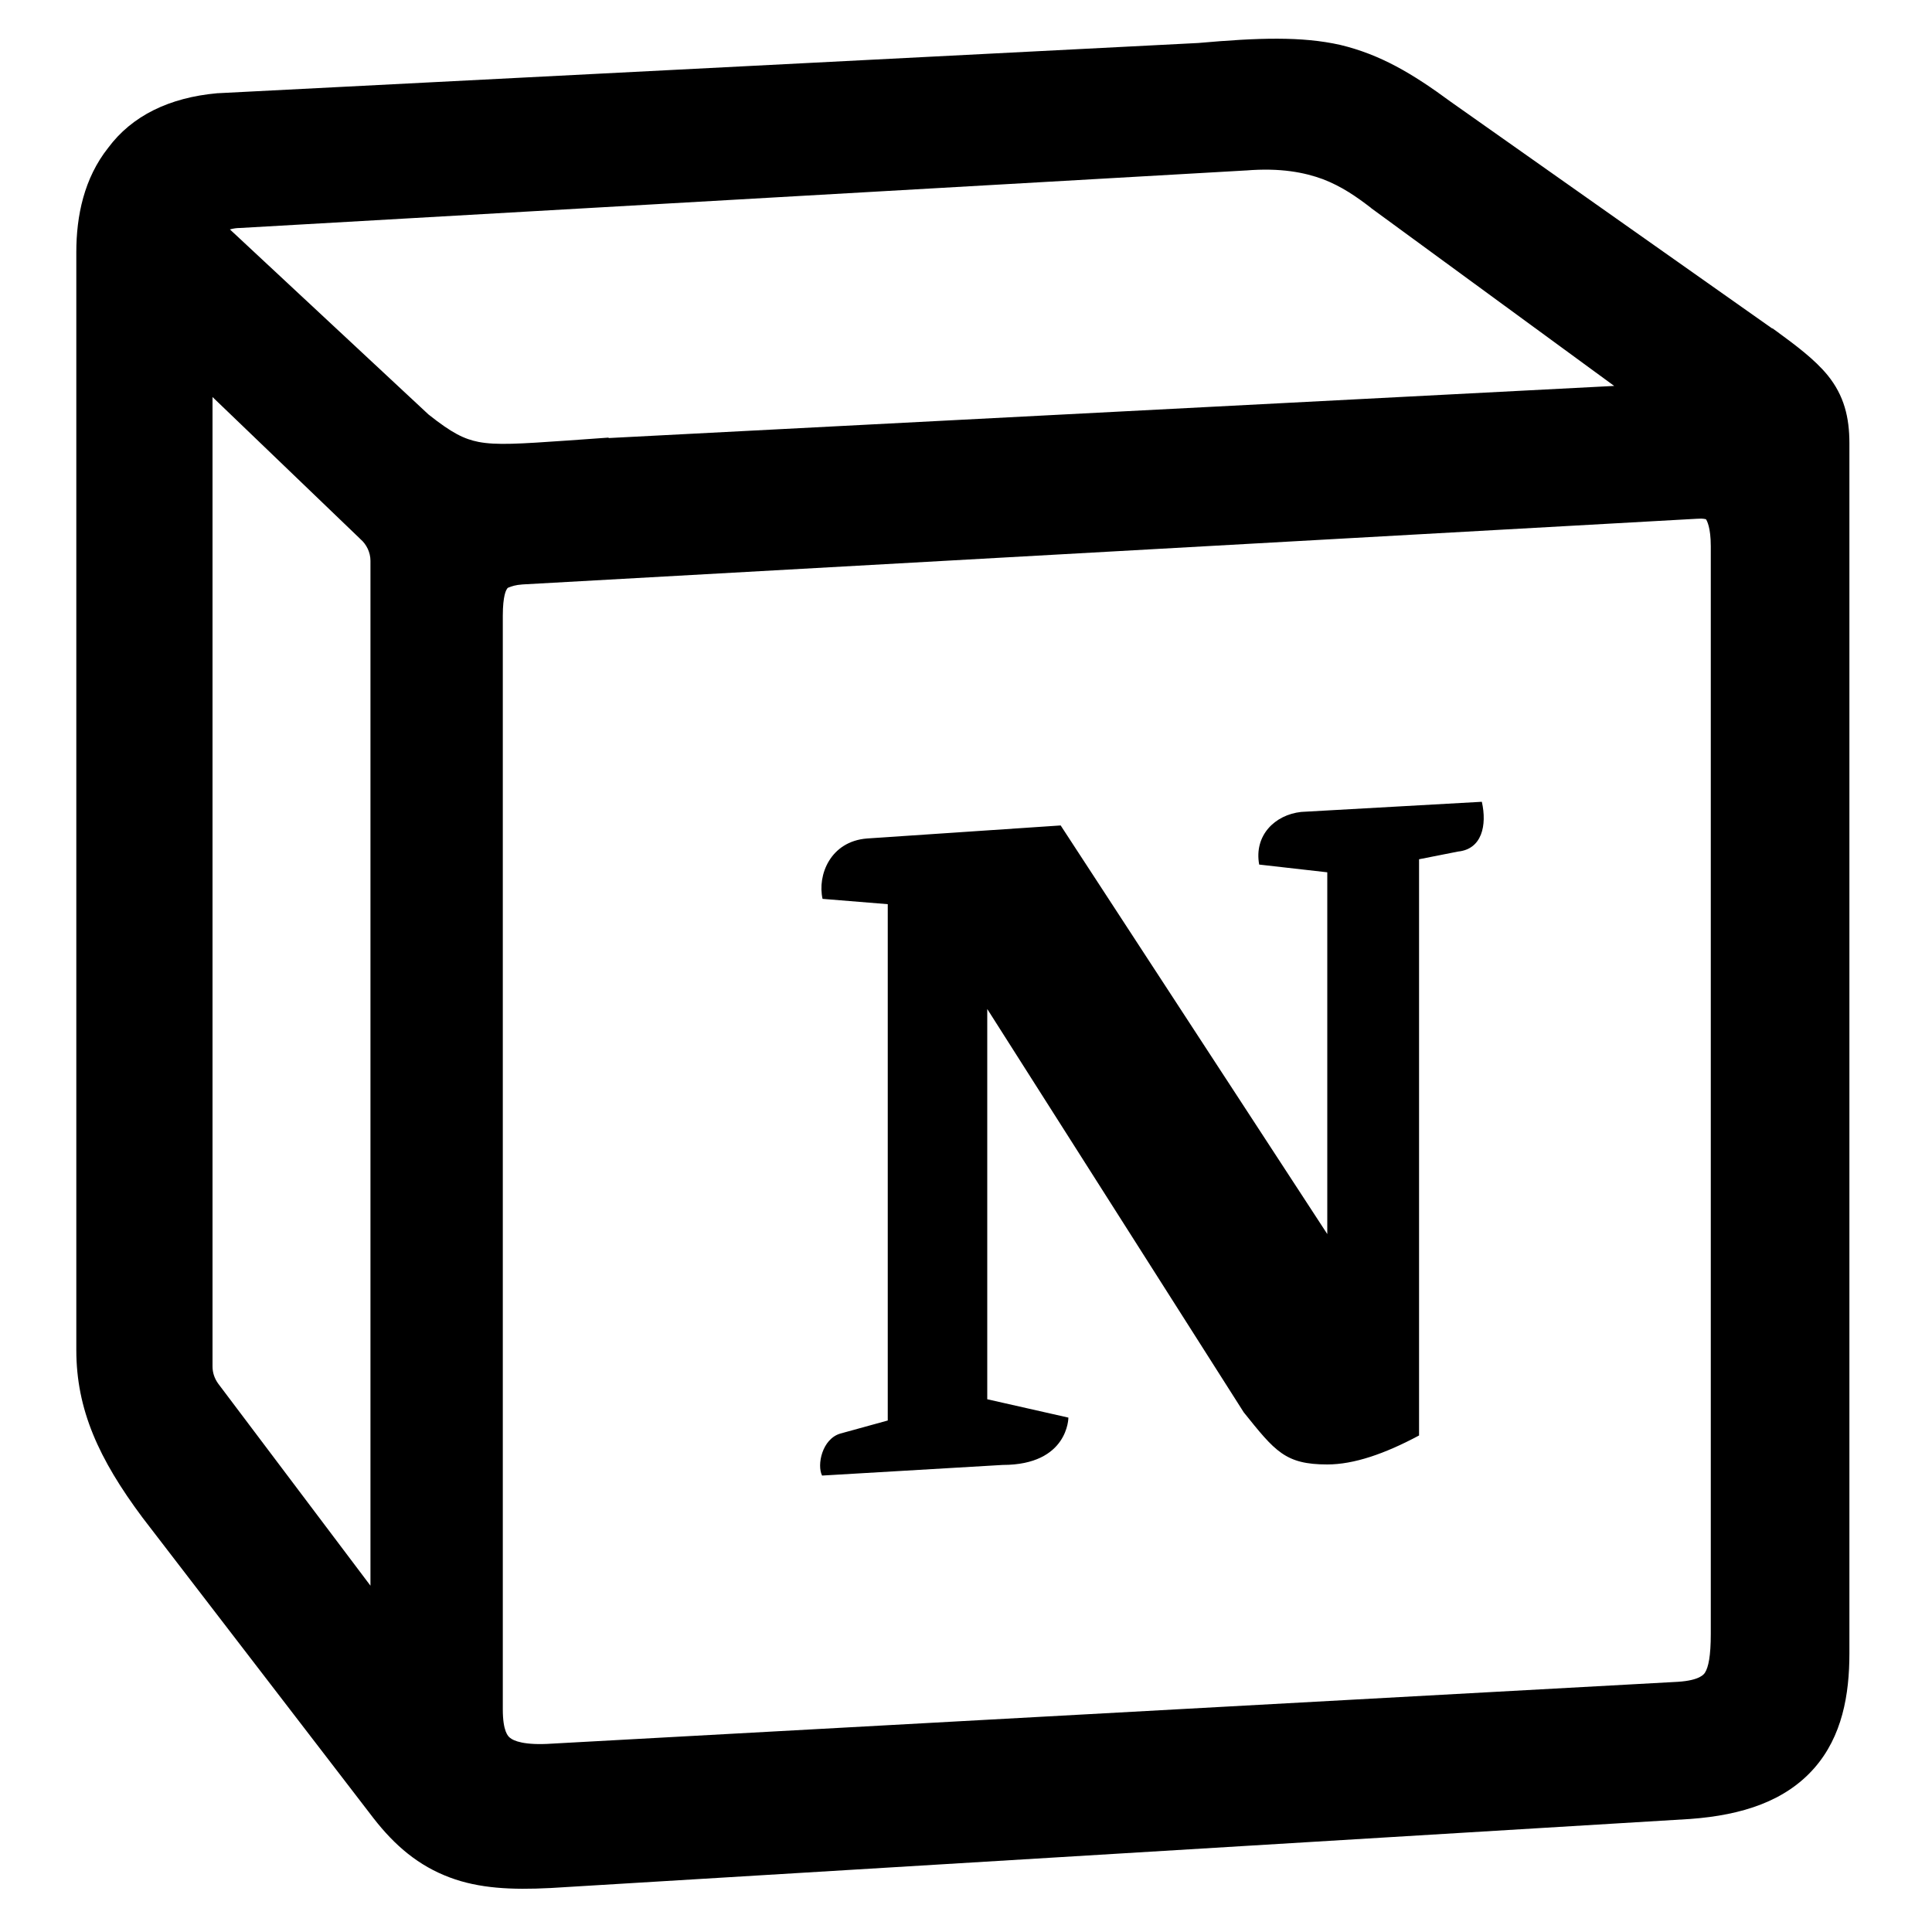 <?xml version="1.0" encoding="utf-8"?>
<!-- Generator: Adobe Illustrator 19.1.0, SVG Export Plug-In . SVG Version: 6.00 Build 0)  -->
<svg version="1.1" id="Layer_1" xmlns="http://www.w3.org/2000/svg" xmlns:xlink="http://www.w3.org/1999/xlink" x="0px" y="0px"
	 viewBox="0 0 400 400" style="enable-background:new 0 0 400 400;" xml:space="preserve">
<style type="text/css">
	.st0{fill:none;stroke:#000000;stroke-width:20;stroke-miterlimit:10;}
</style>
<path d="M300.4,21.1L366.9,68L367,68l0.7,0.5c4.1,3,8,5.9,10.7,9.2c3.4,4.2,4.5,8.7,4.5,14.1v250.5c0,8.6-1.5,17.2-7.3,23.8
	c-5.9,6.7-14.7,9.7-25.7,10.5l0,0l-236,14.3l-0.1,0c-7.8,0.4-14.6,0.1-20.7-2.2c-6.4-2.4-11.3-6.5-15.8-12.3l0,0l-47.8-62.2l0,0
	c-9.1-12.2-13.7-22.4-13.7-34.7V52.2c0-7.5,1.6-15.3,6.6-21.6C27.3,24,35,20.2,45,19.3l0.1,0l203-10.4c12.4-1.1,21.4-1.4,29.4,0.4
	C285.8,11.3,292.4,15.2,300.4,21.1z M104.1,346L104.1,346l0,7.9c0,4.6,1.1,5.6,1.5,5.9c0.7,0.6,2.9,1.6,8.7,1.2l233.1-12.8
	c4.6-0.3,5.4-1.6,5.6-1.9l0,0c0.7-1.1,1.2-3.4,1.2-8V113.1c0-3.9-0.8-5.3-1-5.6l0,0l0,0l0,0c0,0,0,0,0,0c-0.1,0-0.6-0.2-1.7-0.1
	l-0.1,0L108.2,121c-1.5,0.1-2.3,0.4-2.8,0.6c-0.3,0.1-0.4,0.2-0.4,0.3l0,0c-0.2,0.2-0.9,1.4-0.9,5.6L104.1,346L104.1,346z
	 M125.9,90.7l208.3-10.8l-50.3-36.8l-0.1-0.1c-3-2.3-6-4.4-9.9-5.9c-3.8-1.4-8.8-2.4-16-1.8l-0.1,0L49.7,47.2h0
	c-0.7,0-1.4,0.1-2.1,0.3l41.1,38.3c4.9,3.9,7.4,5.1,10.4,5.7c3.7,0.7,8.4,0.4,18.5-0.3l8.4-0.6V90.7L125.9,90.7z M44,82.2v200.7
	c0,1.3,0.4,2.5,1.2,3.6l31.5,41.8V116.1c0-1.7-0.8-3.4-2.1-4.5l-0.2-0.2L44,82.2z M306.8,166c1.1,4.9,0,9.8-4.9,10.3l-8.1,1.6v119.3
	c-7.1,3.8-13.5,6-19,6c-8.7,0-10.8-2.7-17.3-10.8l0,0l-53.1-83.5v80.8l16.8,3.8c0,0,0,9.8-13.6,9.8l-37.4,2.2
	c-1.1-2.2,0-7.6,3.8-8.7l9.8-2.7V187.2l-13.5-1.1c-1.1-4.9,1.6-11.9,9.2-12.5l40.1-2.7l55.2,84.6v-74.9l-14.1-1.6
	c-1.1-6,3.2-10.3,8.7-10.9L306.8,166L306.8,166z"/>
</svg>
